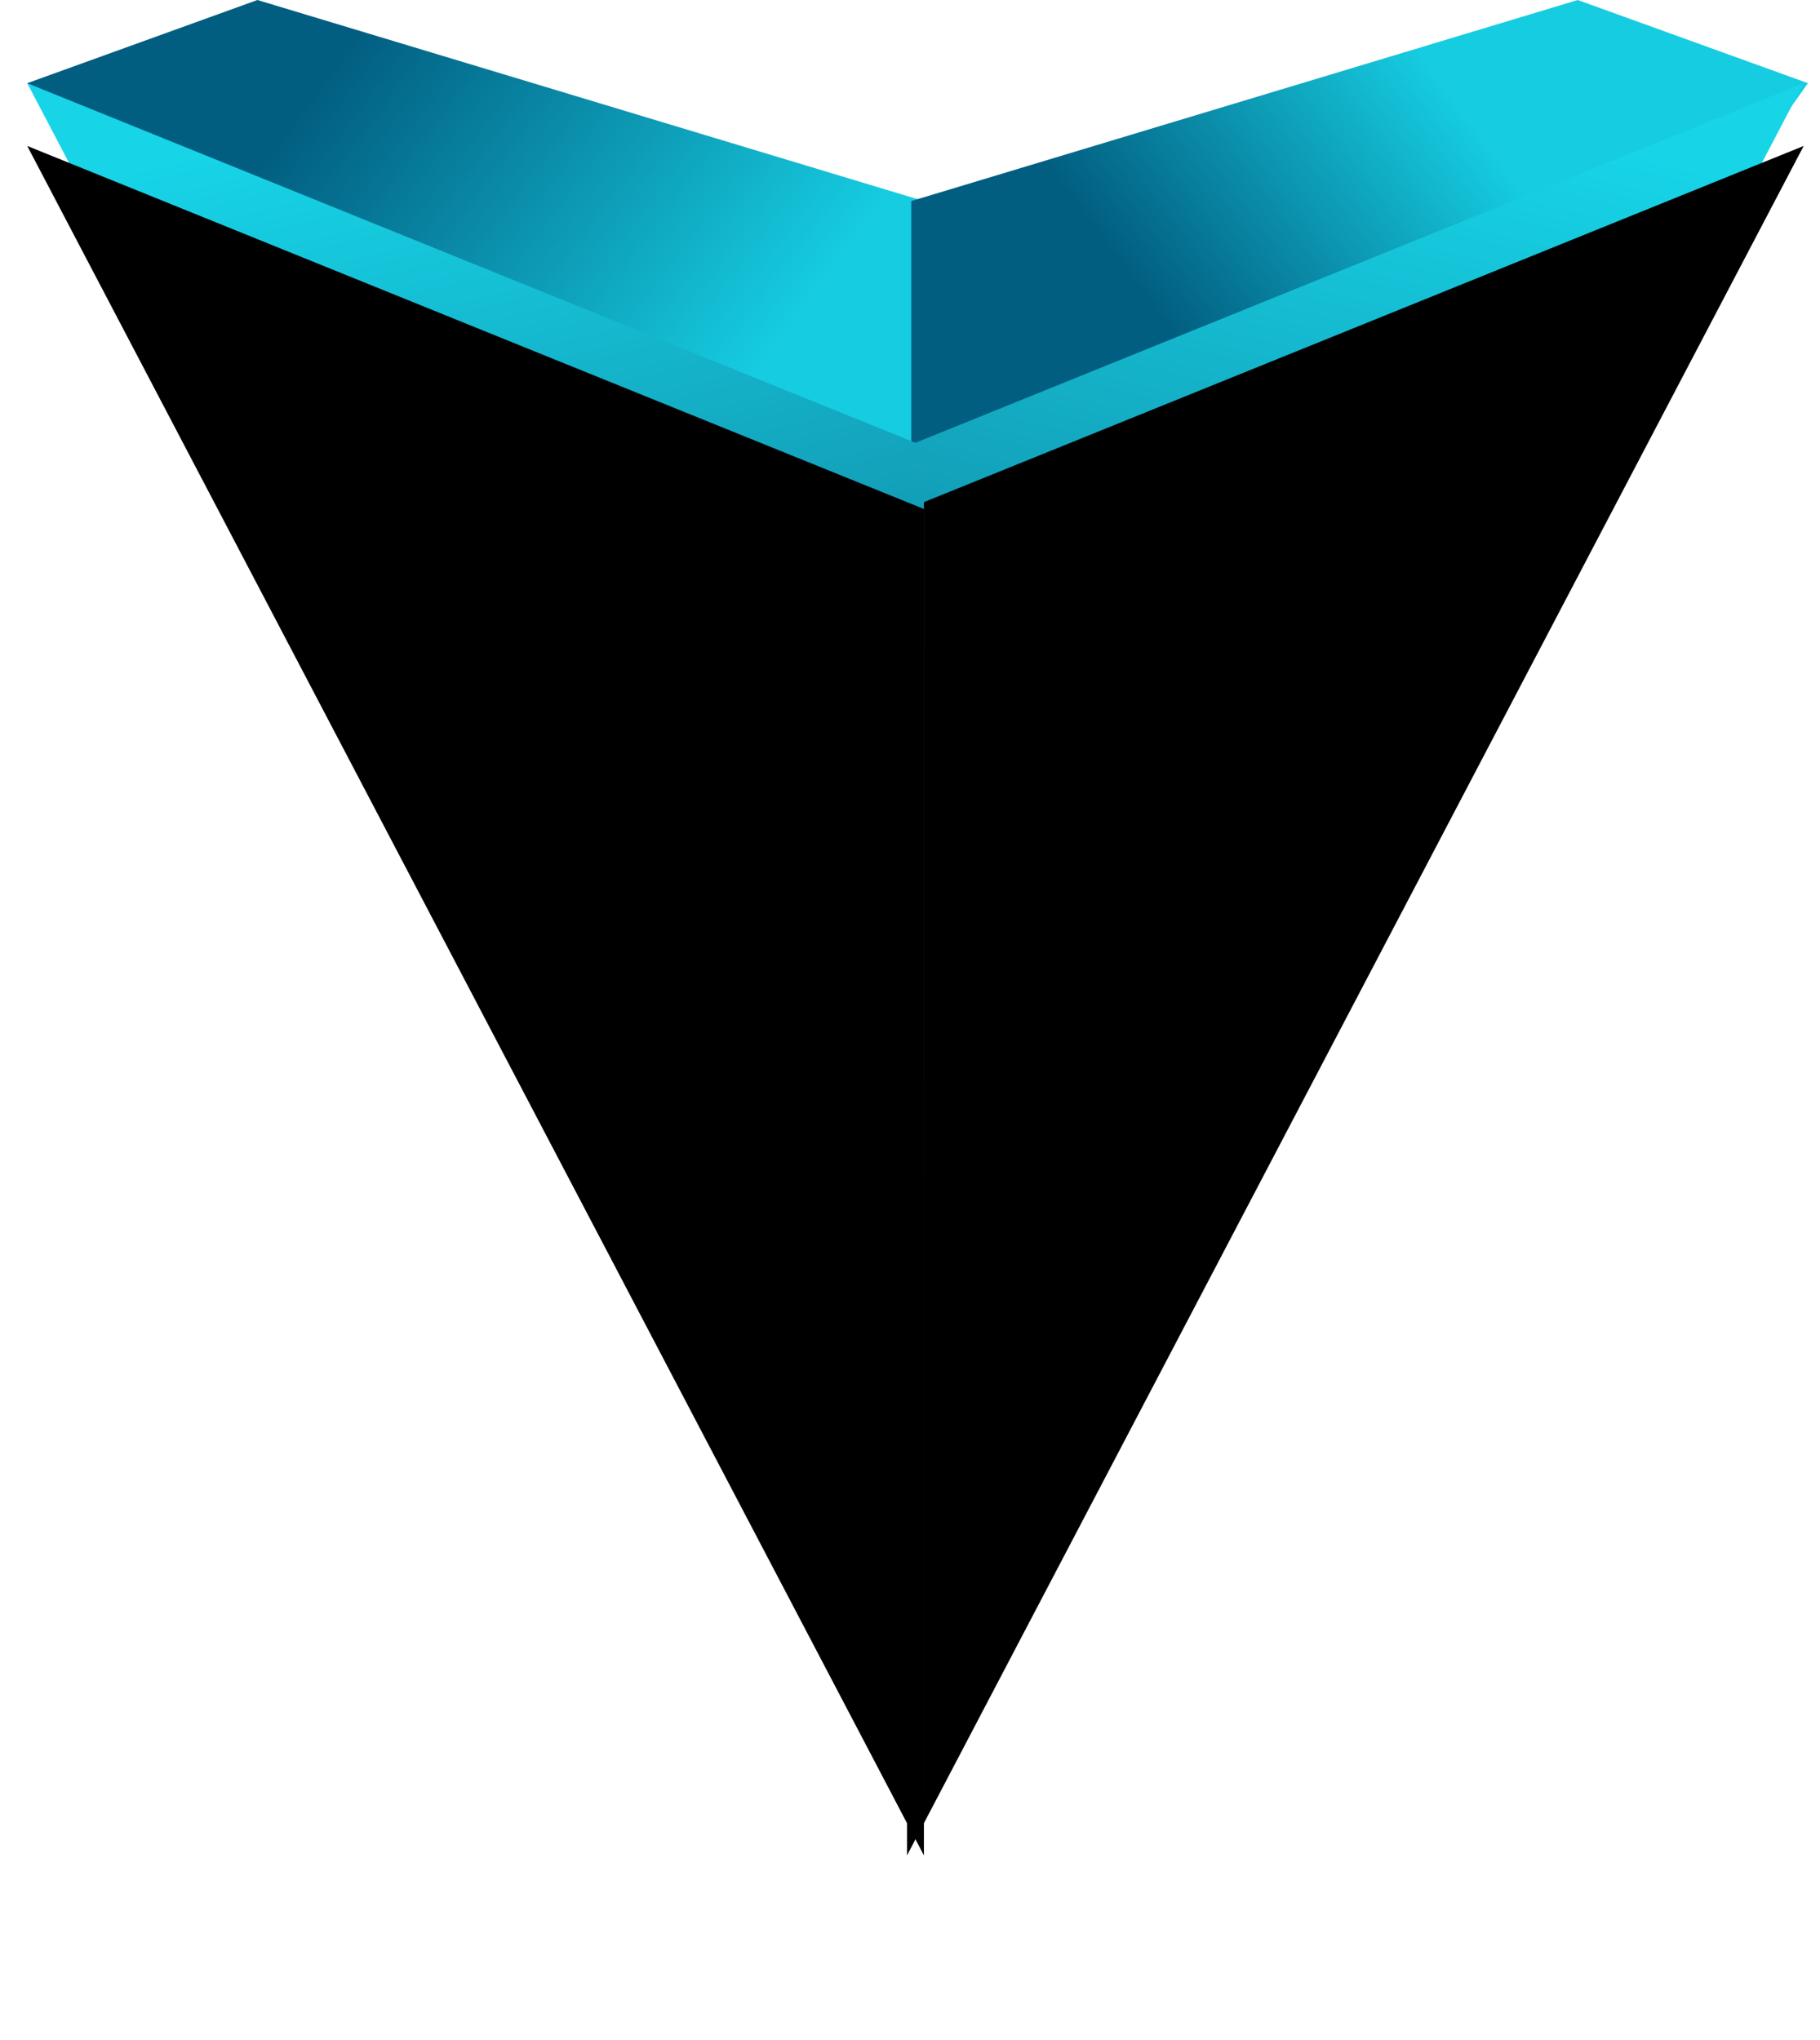 <?xml version="1.0" encoding="UTF-8"?>
<svg width="58px" height="65px" viewBox="0 0 58 65" version="1.1" xmlns="http://www.w3.org/2000/svg" xmlns:xlink="http://www.w3.org/1999/xlink">
    <!-- Generator: Sketch 61 (89581) - https://sketch.com -->
    <title>编组 6备份 6</title>
    <desc>Created with Sketch.</desc>
    <defs>
        <ellipse id="path-1" cx="28.216" cy="51.675" rx="23.199" ry="12.8"></ellipse>
        <mask id="mask-2" maskContentUnits="userSpaceOnUse" maskUnits="objectBoundingBox" x="0" y="0" width="46.399" height="25.599" fill="white">
            <use xlink:href="#path-1"></use>
        </mask>
        <linearGradient x1="40.473%" y1="0%" x2="72.177%" y2="35.797%" id="linearGradient-3">
            <stop stop-color="#025E81" offset="0%"></stop>
            <stop stop-color="#16CCE0" offset="100%"></stop>
        </linearGradient>
        <linearGradient x1="58.585%" y1="35.797%" x2="36.384%" y2="10.638%" id="linearGradient-4">
            <stop stop-color="#025E81" offset="0%"></stop>
            <stop stop-color="#16CCE0" offset="100%"></stop>
        </linearGradient>
        <linearGradient x1="50%" y1="0%" x2="37.573%" y2="96.006%" id="linearGradient-5">
            <stop stop-color="#17D4E7" offset="0%"></stop>
            <stop stop-color="#082C51" offset="100%"></stop>
        </linearGradient>
        <polygon id="path-6" points="28.038 14.219 28.038 57.123 56.613 2.651"></polygon>
        <filter x="-7.0%" y="-3.7%" width="114.0%" height="107.3%" filterUnits="objectBoundingBox" id="filter-7">
            <feGaussianBlur stdDeviation="1" in="SourceAlpha" result="shadowBlurInner1"></feGaussianBlur>
            <feOffset dx="0" dy="2" in="shadowBlurInner1" result="shadowOffsetInner1"></feOffset>
            <feComposite in="shadowOffsetInner1" in2="SourceAlpha" operator="arithmetic" k2="-1" k3="1" result="shadowInnerInner1"></feComposite>
            <feColorMatrix values="0 0 0 0 0.4   0 0 0 0 1   0 0 0 0 1  0 0 0 1 0" type="matrix" in="shadowInnerInner1"></feColorMatrix>
        </filter>
        <polygon id="path-8" points="0 14.219 0 57.123 28.575 2.651"></polygon>
        <filter x="-7.0%" y="-3.7%" width="114.0%" height="107.3%" filterUnits="objectBoundingBox" id="filter-9">
            <feGaussianBlur stdDeviation="1" in="SourceAlpha" result="shadowBlurInner1"></feGaussianBlur>
            <feOffset dx="0" dy="2" in="shadowBlurInner1" result="shadowOffsetInner1"></feOffset>
            <feComposite in="shadowOffsetInner1" in2="SourceAlpha" operator="arithmetic" k2="-1" k3="1" result="shadowInnerInner1"></feComposite>
            <feColorMatrix values="0 0 0 0 0.4   0 0 0 0 1   0 0 0 0 1  0 0 0 1 0" type="matrix" in="shadowInnerInner1"></feColorMatrix>
        </filter>
    </defs>
    <g id="页面-1" stroke="none" stroke-width="1" fill="none" fill-rule="evenodd">
        <g id="0106可视化大数据智慧智能统计UI后台首页展示" transform="translate(-72, -208)">
            <g id="编组-6" transform="translate(72, 208)">
                <g id="编组-29">
                    <g id="编组-6备份-6" transform="translate(0.867, 0)">
                        <use id="椭圆形" stroke="#66FFFF" mask="url(#mask-2)" stroke-width="6.265" stroke-linejoin="round" stroke-dasharray="3.762,5.016" xlink:href="#path-1"></use>
                        <g id="编组-5">
                            <polygon id="路径-12" fill="url(#linearGradient-3)" points="0 2.651 7.336 2.38301245e-15 28.575 6.407 28.575 42.907"></polygon>
                            <polygon id="路径-12" fill="url(#linearGradient-4)" transform="translate(42.46, 21.453) scale(-1, 1) translate(-42.46, -21.453) " points="28.172 2.651 35.507 0 56.747 6.407 56.747 42.907"></polygon>
                            <g id="路径-11">
                                <use fill="url(#linearGradient-5)" fill-rule="evenodd" xlink:href="#path-6"></use>
                                <use fill="black" fill-opacity="1" filter="url(#filter-7)" xlink:href="#path-6"></use>
                            </g>
                            <g id="路径-11" transform="translate(14.288, 29.887) scale(-1, 1) translate(-14.288, -29.887) ">
                                <use fill="url(#linearGradient-5)" fill-rule="evenodd" xlink:href="#path-8"></use>
                                <use fill="black" fill-opacity="1" filter="url(#filter-9)" xlink:href="#path-8"></use>
                            </g>
                        </g>
                    </g>
                </g>
            </g>
        </g>
    </g>
</svg>